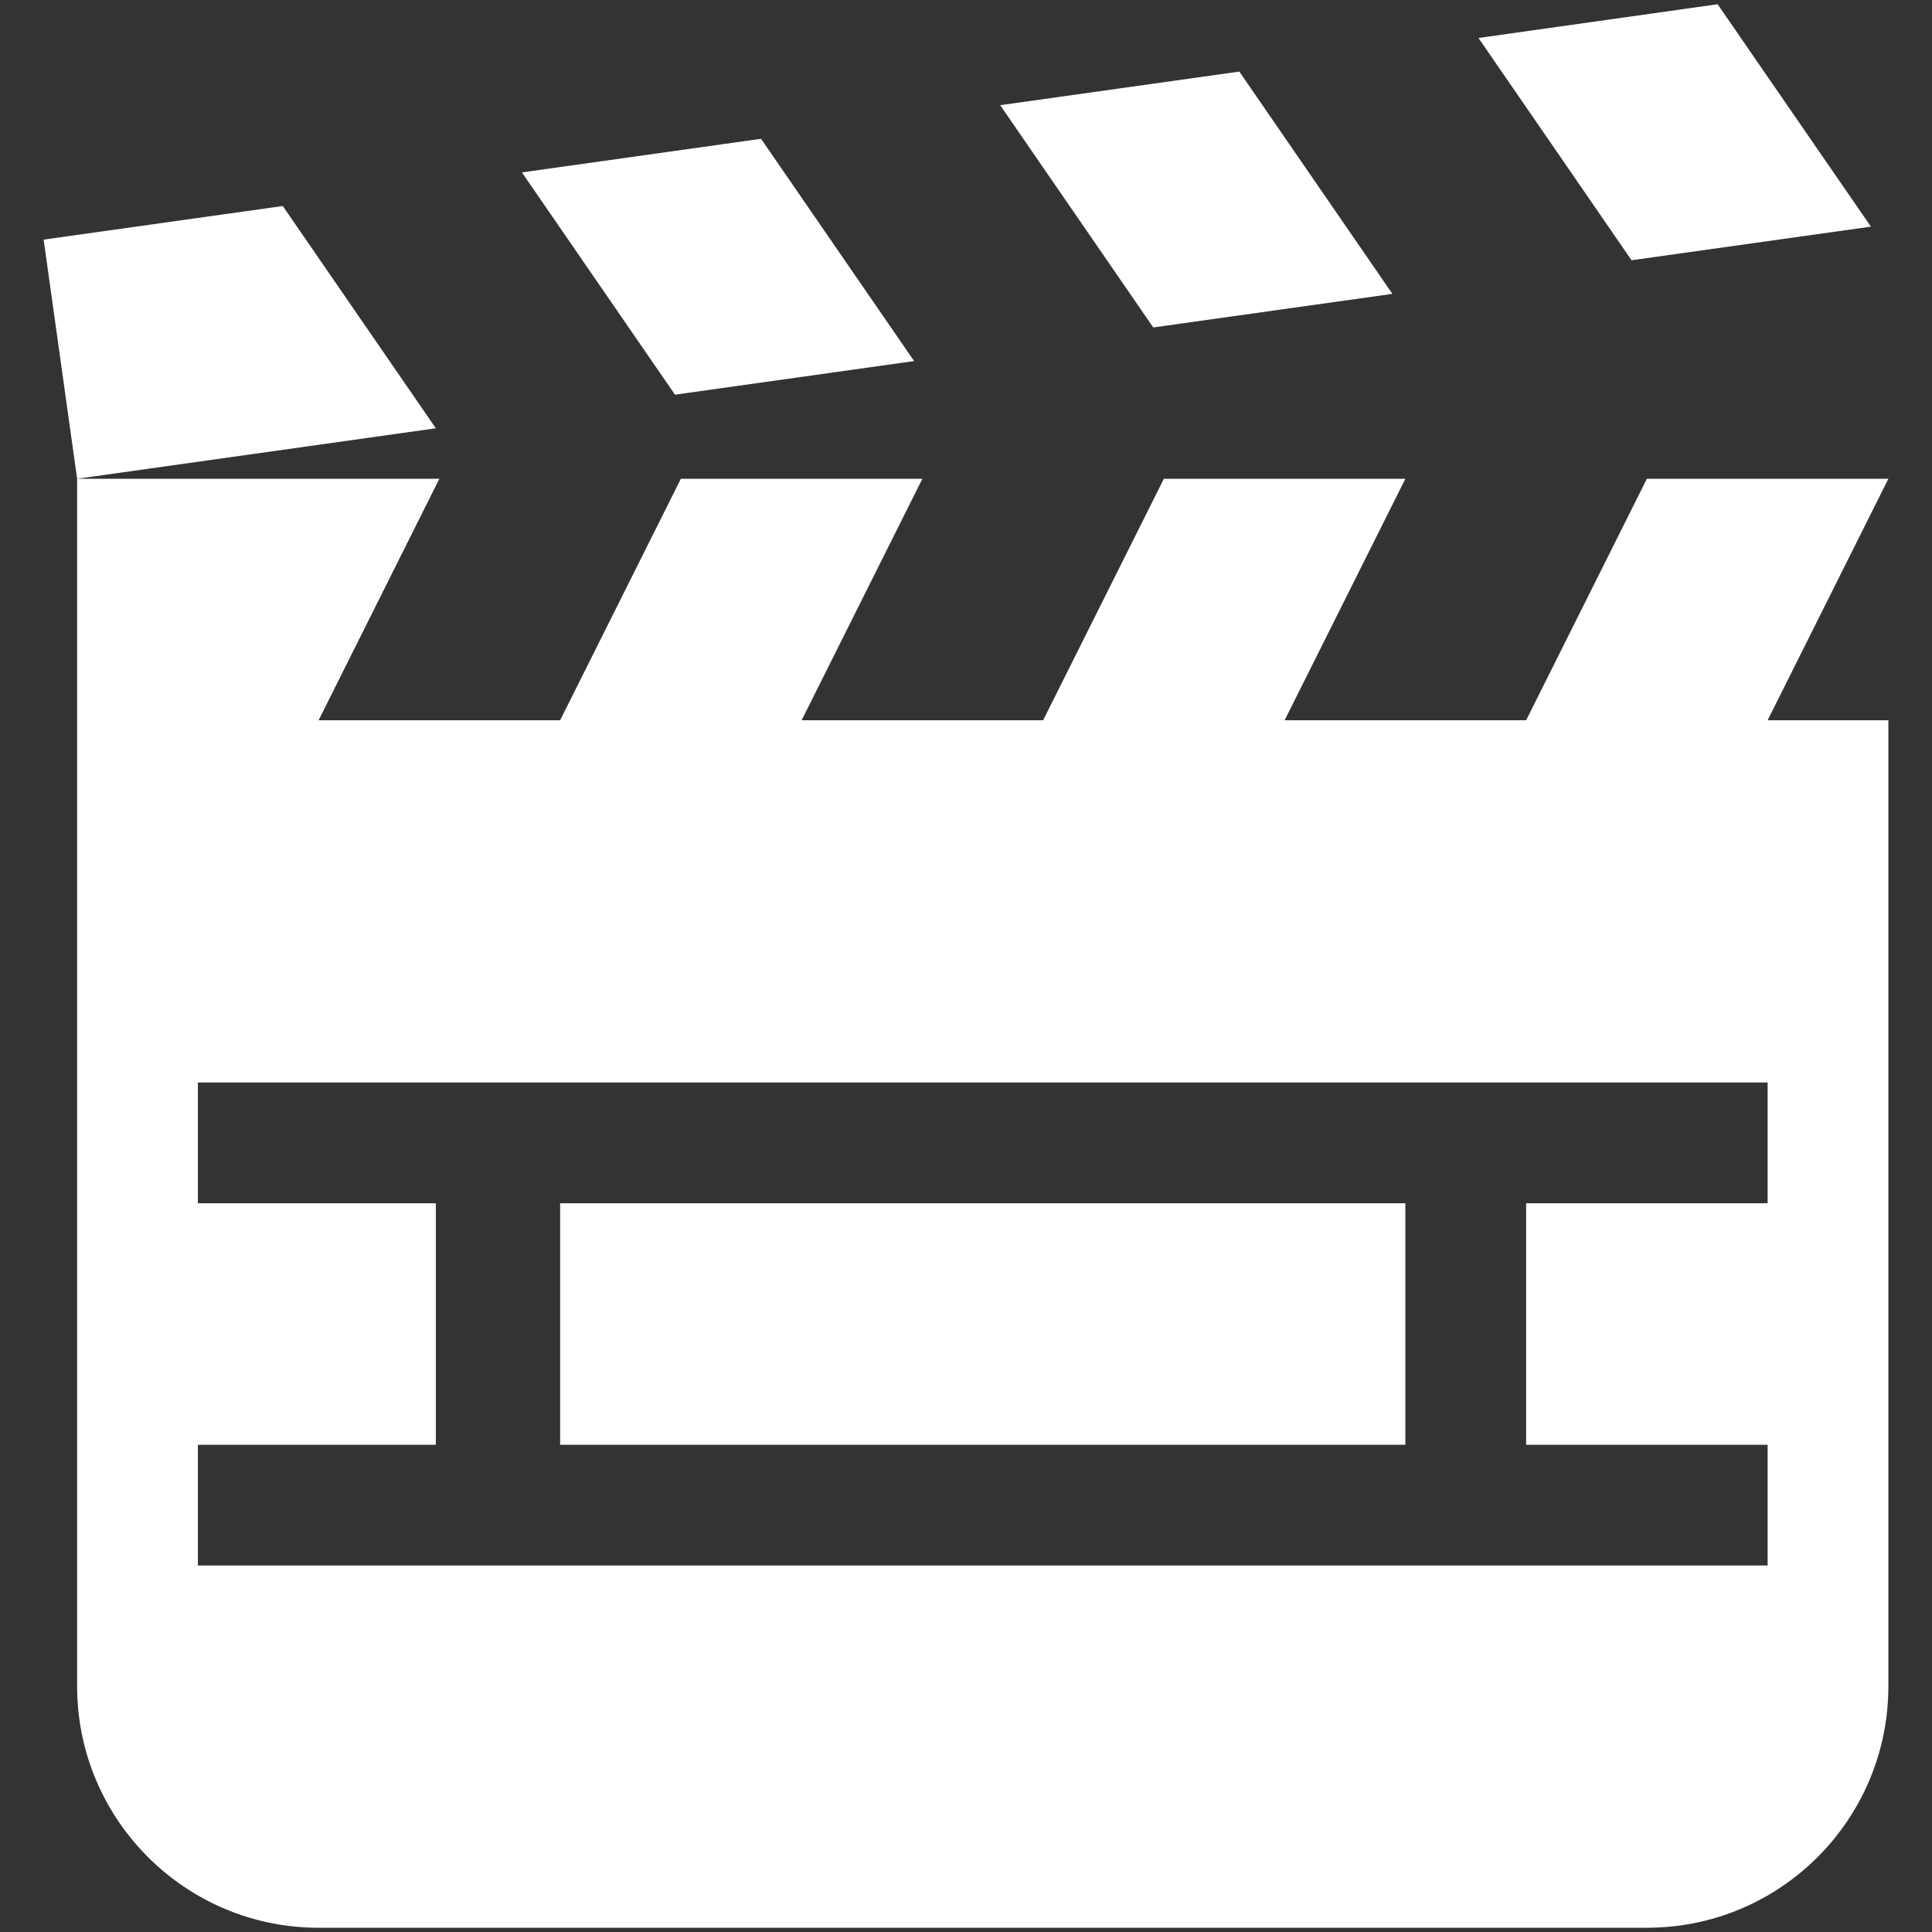 <?xml version="1.0" encoding="utf-8"?>
<!-- Generator: Adobe Illustrator 16.0.0, SVG Export Plug-In . SVG Version: 6.00 Build 0)  -->
<!DOCTYPE svg PUBLIC "-//W3C//DTD SVG 1.1//EN" "http://www.w3.org/Graphics/SVG/1.1/DTD/svg11.dtd">
<svg version="1.1" id="Layer_1" xmlns="http://www.w3.org/2000/svg" xmlns:xlink="http://www.w3.org/1999/xlink" x="0px" y="0px"
	 width="512px" height="512px" viewBox="0 0 512 512" fill="#fff" enable-background="new 0 0 512 512" xml:space="preserve">
<rect x="0" y="0" width="512" height="512" fill="#333333" stroke="none"/>
<path d="M432.375,68.969l-40.563-58.906l63.375-8.938l40.625,58.938L432.375,68.969z M369,77.875l-40.563-58.906l-63.375,8.906
	l40.563,58.906L369,77.875z M242.25,95.688l-40.563-58.906l-63.375,8.906l40.563,58.906L242.25,95.688z M74.938,54.594L11.563,63.5
	l8.875,63.375L115.5,113.5L74.938,54.594z M372.438,382.875v-64h-224v64H372.438z M468.438,190.875h32v256c0,35.344-28.625,64-64,64
	h-352c-35.313,0-64-28.656-64-64v-256v-64h96l-32,64h64l32-64h64l-32,64h64l32-64h64l-32,64h64l32-64h64L468.438,190.875z
	 M468.438,286.875h-416v32H115.5v64H52.438v32h416v-32h-64v-64h64V286.875z"/>
</svg>
